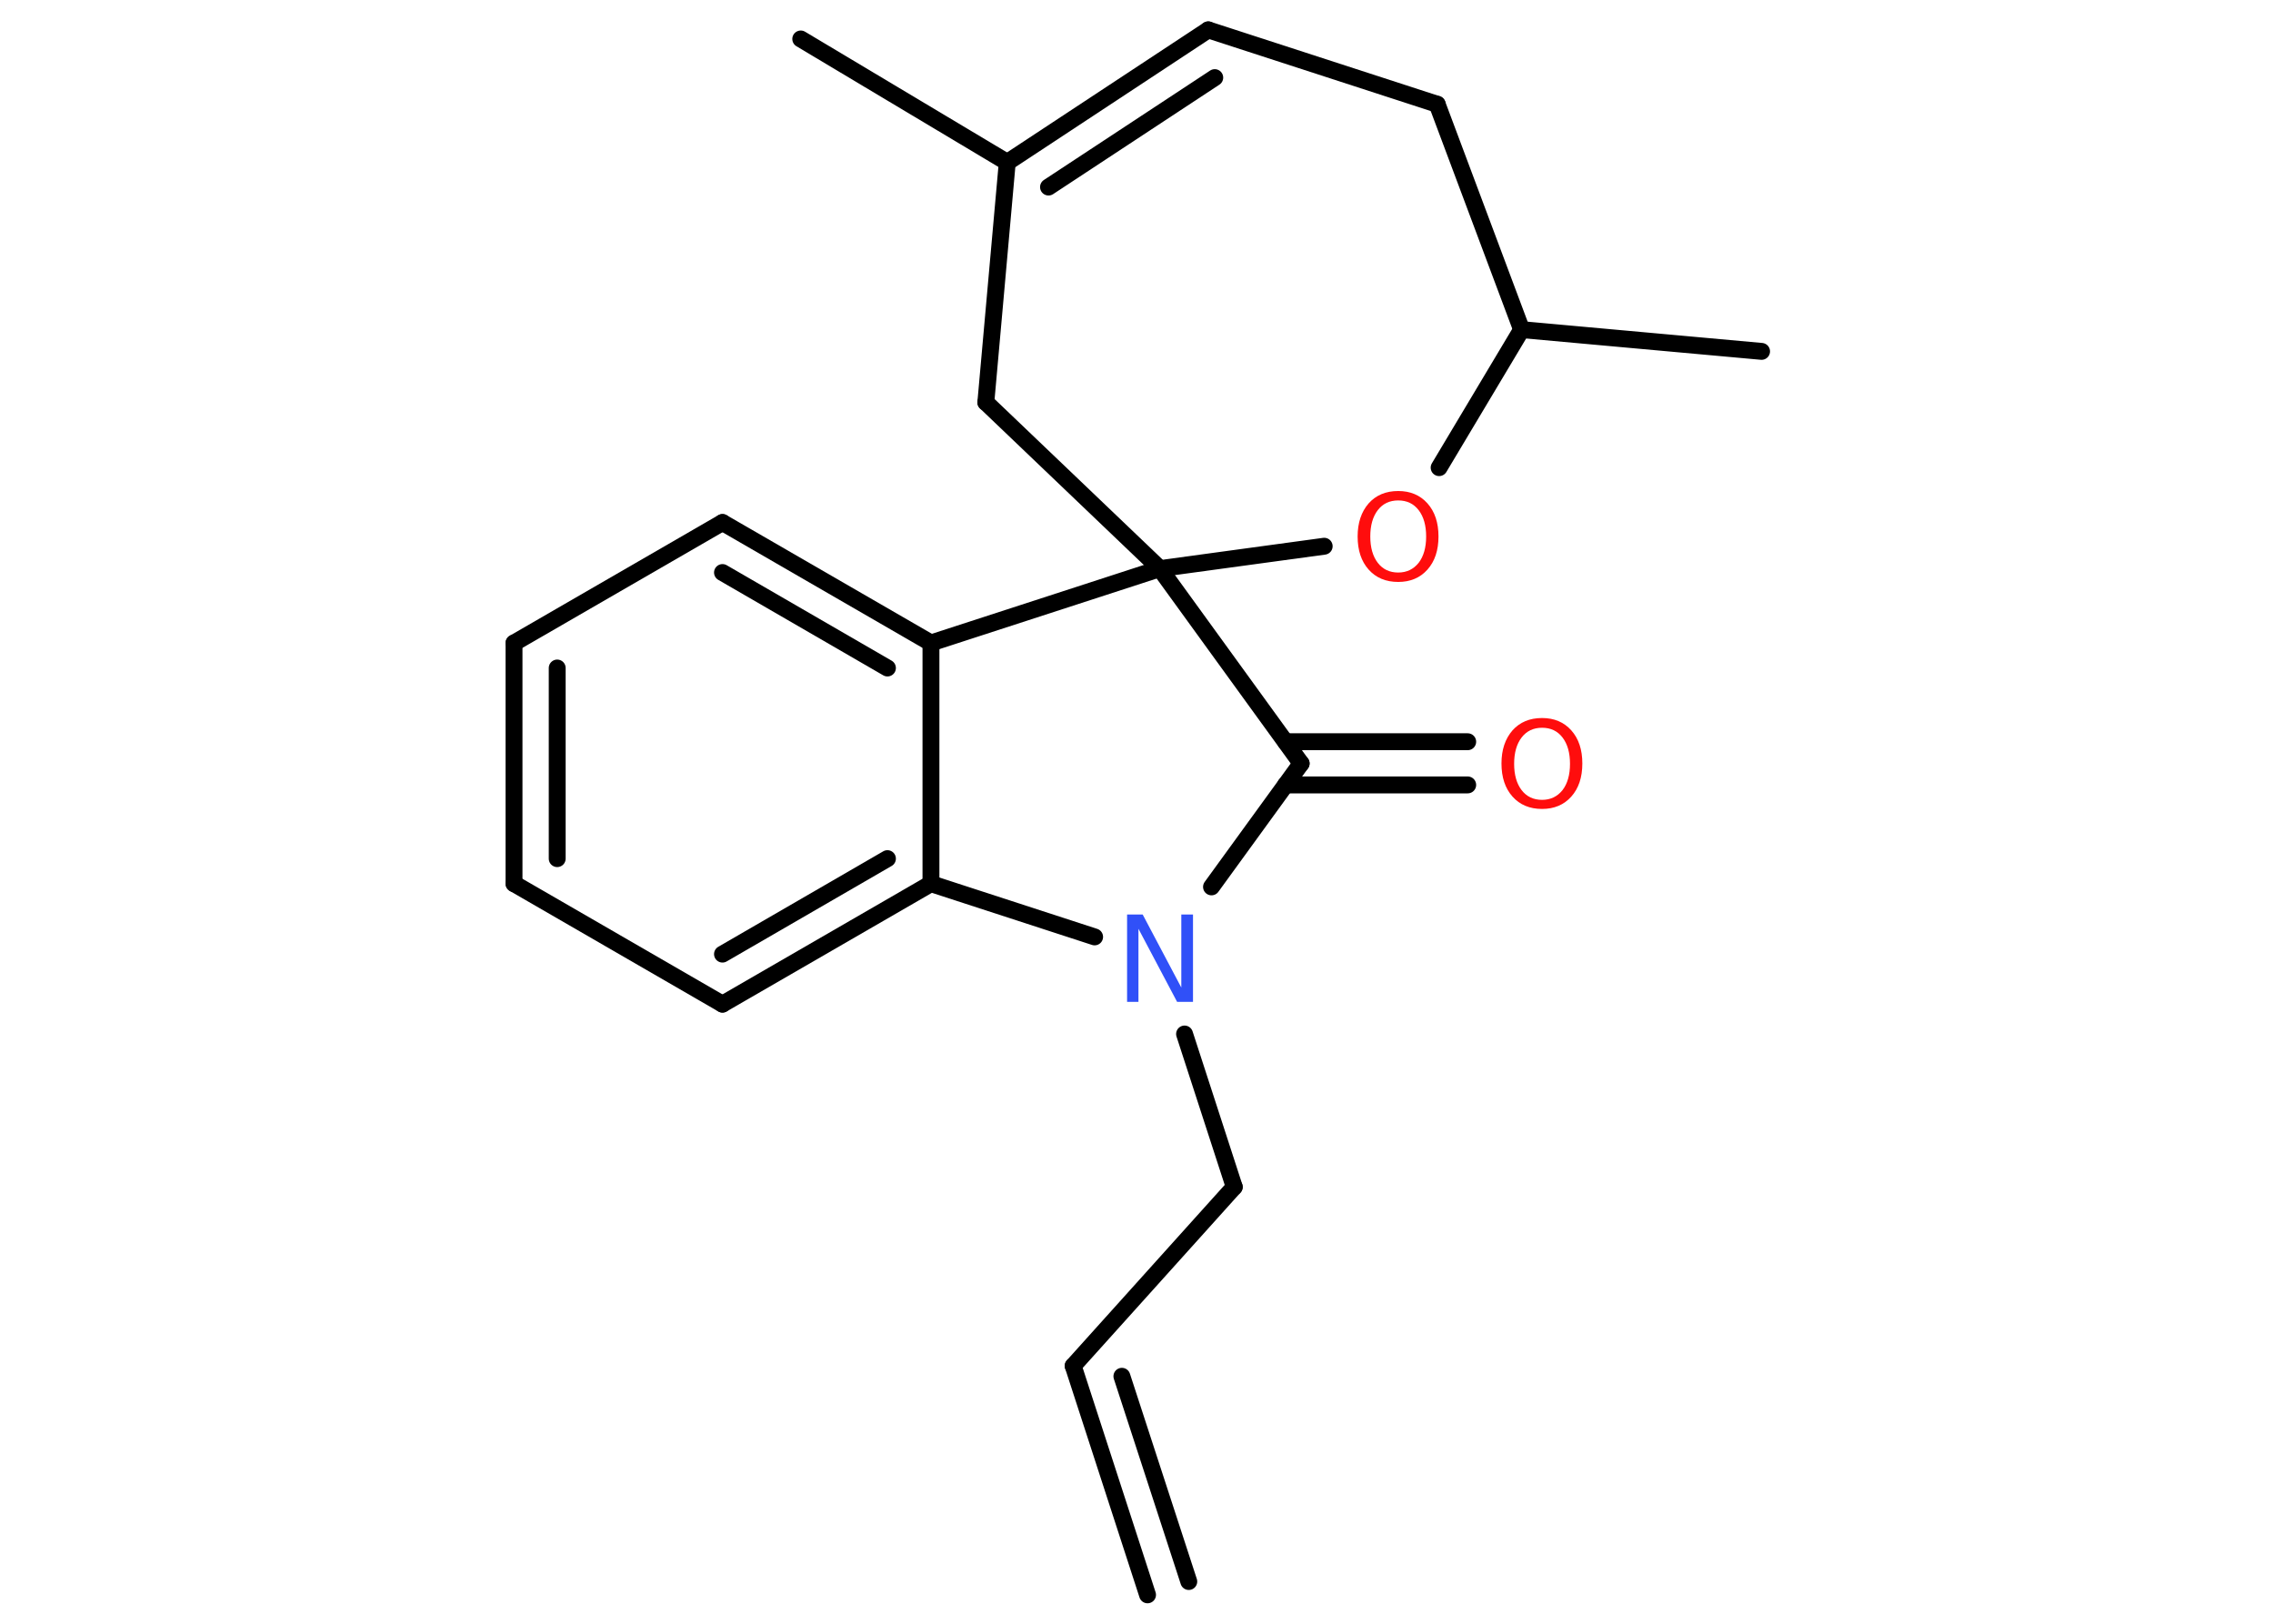 <?xml version='1.0' encoding='UTF-8'?>
<!DOCTYPE svg PUBLIC "-//W3C//DTD SVG 1.1//EN" "http://www.w3.org/Graphics/SVG/1.1/DTD/svg11.dtd">
<svg version='1.2' xmlns='http://www.w3.org/2000/svg' xmlns:xlink='http://www.w3.org/1999/xlink' width='70.0mm' height='50.0mm' viewBox='0 0 70.0 50.0'>
  <desc>Generated by the Chemistry Development Kit (http://github.com/cdk)</desc>
  <g stroke-linecap='round' stroke-linejoin='round' stroke='#000000' stroke-width='.52' fill='#FF0D0D'>
    <rect x='.0' y='.0' width='70.0' height='50.0' fill='#FFFFFF' stroke='none'/>
    <g id='mol1' class='mol'>
      <g id='mol1bnd1' class='bond'>
        <line x1='33.05' y1='42.06' x2='35.34' y2='49.11'/>
        <line x1='34.55' y1='42.38' x2='36.61' y2='48.7'/>
      </g>
      <line id='mol1bnd2' class='bond' x1='33.05' y1='42.06' x2='38.01' y2='36.55'/>
      <line id='mol1bnd3' class='bond' x1='38.01' y1='36.55' x2='36.48' y2='31.84'/>
      <line id='mol1bnd4' class='bond' x1='37.31' y1='27.31' x2='40.07' y2='23.51'/>
      <g id='mol1bnd5' class='bond'>
        <line x1='39.59' y1='22.84' x2='45.2' y2='22.84'/>
        <line x1='39.59' y1='24.17' x2='45.2' y2='24.17'/>
      </g>
      <line id='mol1bnd6' class='bond' x1='40.07' y1='23.51' x2='35.72' y2='17.51'/>
      <line id='mol1bnd7' class='bond' x1='35.72' y1='17.51' x2='30.36' y2='12.39'/>
      <line id='mol1bnd8' class='bond' x1='30.36' y1='12.39' x2='31.02' y2='5.0'/>
      <line id='mol1bnd9' class='bond' x1='31.02' y1='5.0' x2='24.66' y2='1.2'/>
      <g id='mol1bnd10' class='bond'>
        <line x1='37.21' y1='.92' x2='31.02' y2='5.0'/>
        <line x1='37.41' y1='2.39' x2='32.29' y2='5.76'/>
      </g>
      <line id='mol1bnd11' class='bond' x1='37.21' y1='.92' x2='44.26' y2='3.21'/>
      <line id='mol1bnd12' class='bond' x1='44.26' y1='3.21' x2='46.86' y2='10.15'/>
      <line id='mol1bnd13' class='bond' x1='46.86' y1='10.15' x2='54.25' y2='10.82'/>
      <line id='mol1bnd14' class='bond' x1='46.86' y1='10.15' x2='44.32' y2='14.4'/>
      <line id='mol1bnd15' class='bond' x1='35.72' y1='17.51' x2='40.78' y2='16.82'/>
      <line id='mol1bnd16' class='bond' x1='35.72' y1='17.51' x2='28.67' y2='19.8'/>
      <g id='mol1bnd17' class='bond'>
        <line x1='28.67' y1='19.8' x2='22.25' y2='16.09'/>
        <line x1='27.33' y1='20.57' x2='22.25' y2='17.63'/>
      </g>
      <line id='mol1bnd18' class='bond' x1='22.25' y1='16.09' x2='15.83' y2='19.8'/>
      <g id='mol1bnd19' class='bond'>
        <line x1='15.83' y1='19.8' x2='15.83' y2='27.21'/>
        <line x1='17.16' y1='20.57' x2='17.16' y2='26.44'/>
      </g>
      <line id='mol1bnd20' class='bond' x1='15.83' y1='27.21' x2='22.25' y2='30.92'/>
      <g id='mol1bnd21' class='bond'>
        <line x1='22.25' y1='30.92' x2='28.67' y2='27.21'/>
        <line x1='22.25' y1='29.38' x2='27.33' y2='26.44'/>
      </g>
      <line id='mol1bnd22' class='bond' x1='28.67' y1='19.8' x2='28.67' y2='27.21'/>
      <line id='mol1bnd23' class='bond' x1='33.71' y1='28.85' x2='28.67' y2='27.21'/>
      <path id='mol1atm4' class='atom' d='M34.7 28.16h.49l1.19 2.25v-2.25h.36v2.69h-.49l-1.19 -2.25v2.25h-.35v-2.69z' stroke='none' fill='#3050F8'/>
      <path id='mol1atm6' class='atom' d='M47.49 22.41q-.4 .0 -.63 .3q-.23 .3 -.23 .81q.0 .51 .23 .81q.23 .3 .63 .3q.39 .0 .63 -.3q.23 -.3 .23 -.81q.0 -.51 -.23 -.81q-.23 -.3 -.63 -.3zM47.49 22.11q.56 .0 .9 .38q.34 .38 .34 1.02q.0 .64 -.34 1.02q-.34 .38 -.9 .38q-.57 .0 -.91 -.38q-.34 -.38 -.34 -1.02q.0 -.63 .34 -1.02q.34 -.38 .91 -.38z' stroke='none'/>
      <path id='mol1atm15' class='atom' d='M43.06 15.41q-.4 .0 -.63 .3q-.23 .3 -.23 .81q.0 .51 .23 .81q.23 .3 .63 .3q.39 .0 .63 -.3q.23 -.3 .23 -.81q.0 -.51 -.23 -.81q-.23 -.3 -.63 -.3zM43.06 15.12q.56 .0 .9 .38q.34 .38 .34 1.02q.0 .64 -.34 1.02q-.34 .38 -.9 .38q-.57 .0 -.91 -.38q-.34 -.38 -.34 -1.02q.0 -.63 .34 -1.02q.34 -.38 .91 -.38z' stroke='none'/>
    </g>
  </g>
</svg>
